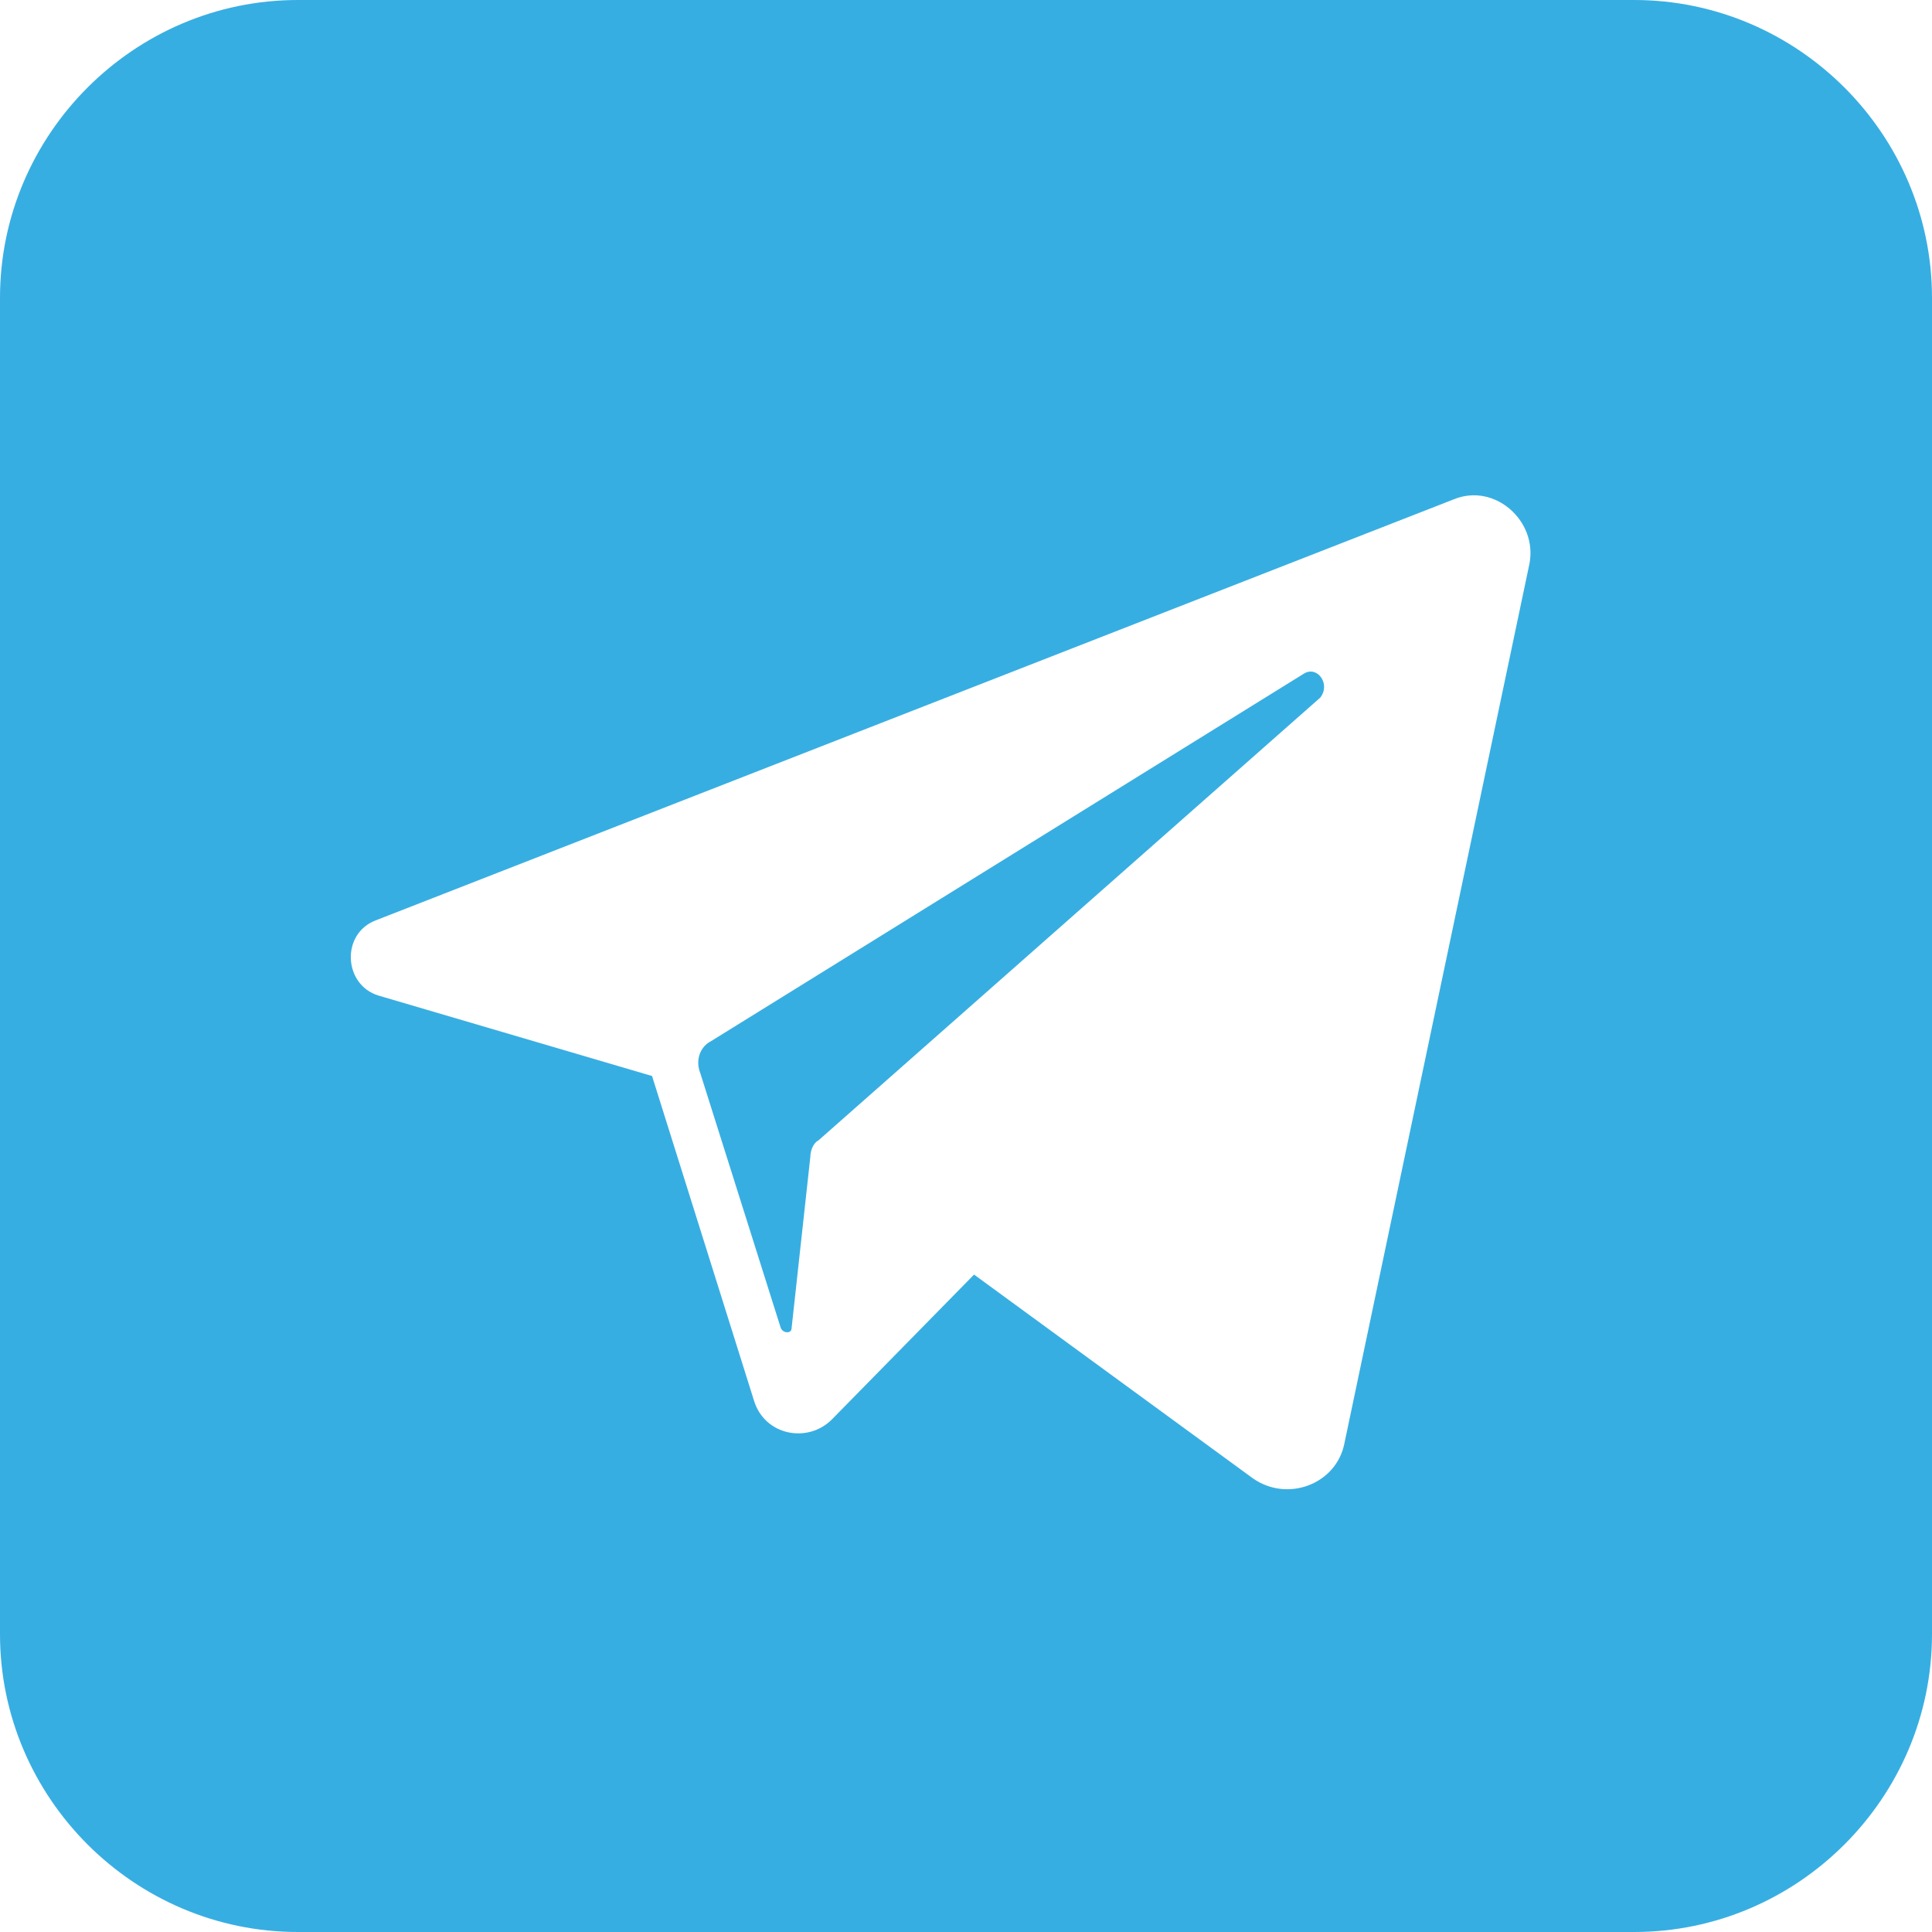 <svg baseProfile="tiny" xmlns="http://www.w3.org/2000/svg" width="72" height="72" viewBox="0 0 72 72" overflow="scroll"><g fill="#37AEE2"><path d="M48.6 25.1L26.5 38.8c-.4.2-.6.7-.4 1.2l3 9.5c.1.2.4.2.4 0l.7-6.4c0-.2.1-.5.3-.6L49.2 26c.4-.5-.1-1.2-.6-.9z"/><path d="M60.9 0H11.1C5 0 0 5 0 11.1v49.8C0 67 5 72 11.1 72h49.8C67 72 72 67 72 60.9V11.1C72 5 67 0 60.9 0zM57 21l-6.9 32.8c-.3 1.5-2.1 2.2-3.4 1.3l-10.4-7.6-5.3 5.4c-.9.9-2.5.6-2.9-.7l-3.8-12.1-10.2-3c-1.3-.4-1.4-2.3-.1-2.8l40.2-15.7c1.5-.6 3.1.8 2.8 2.4z"/></g></svg>